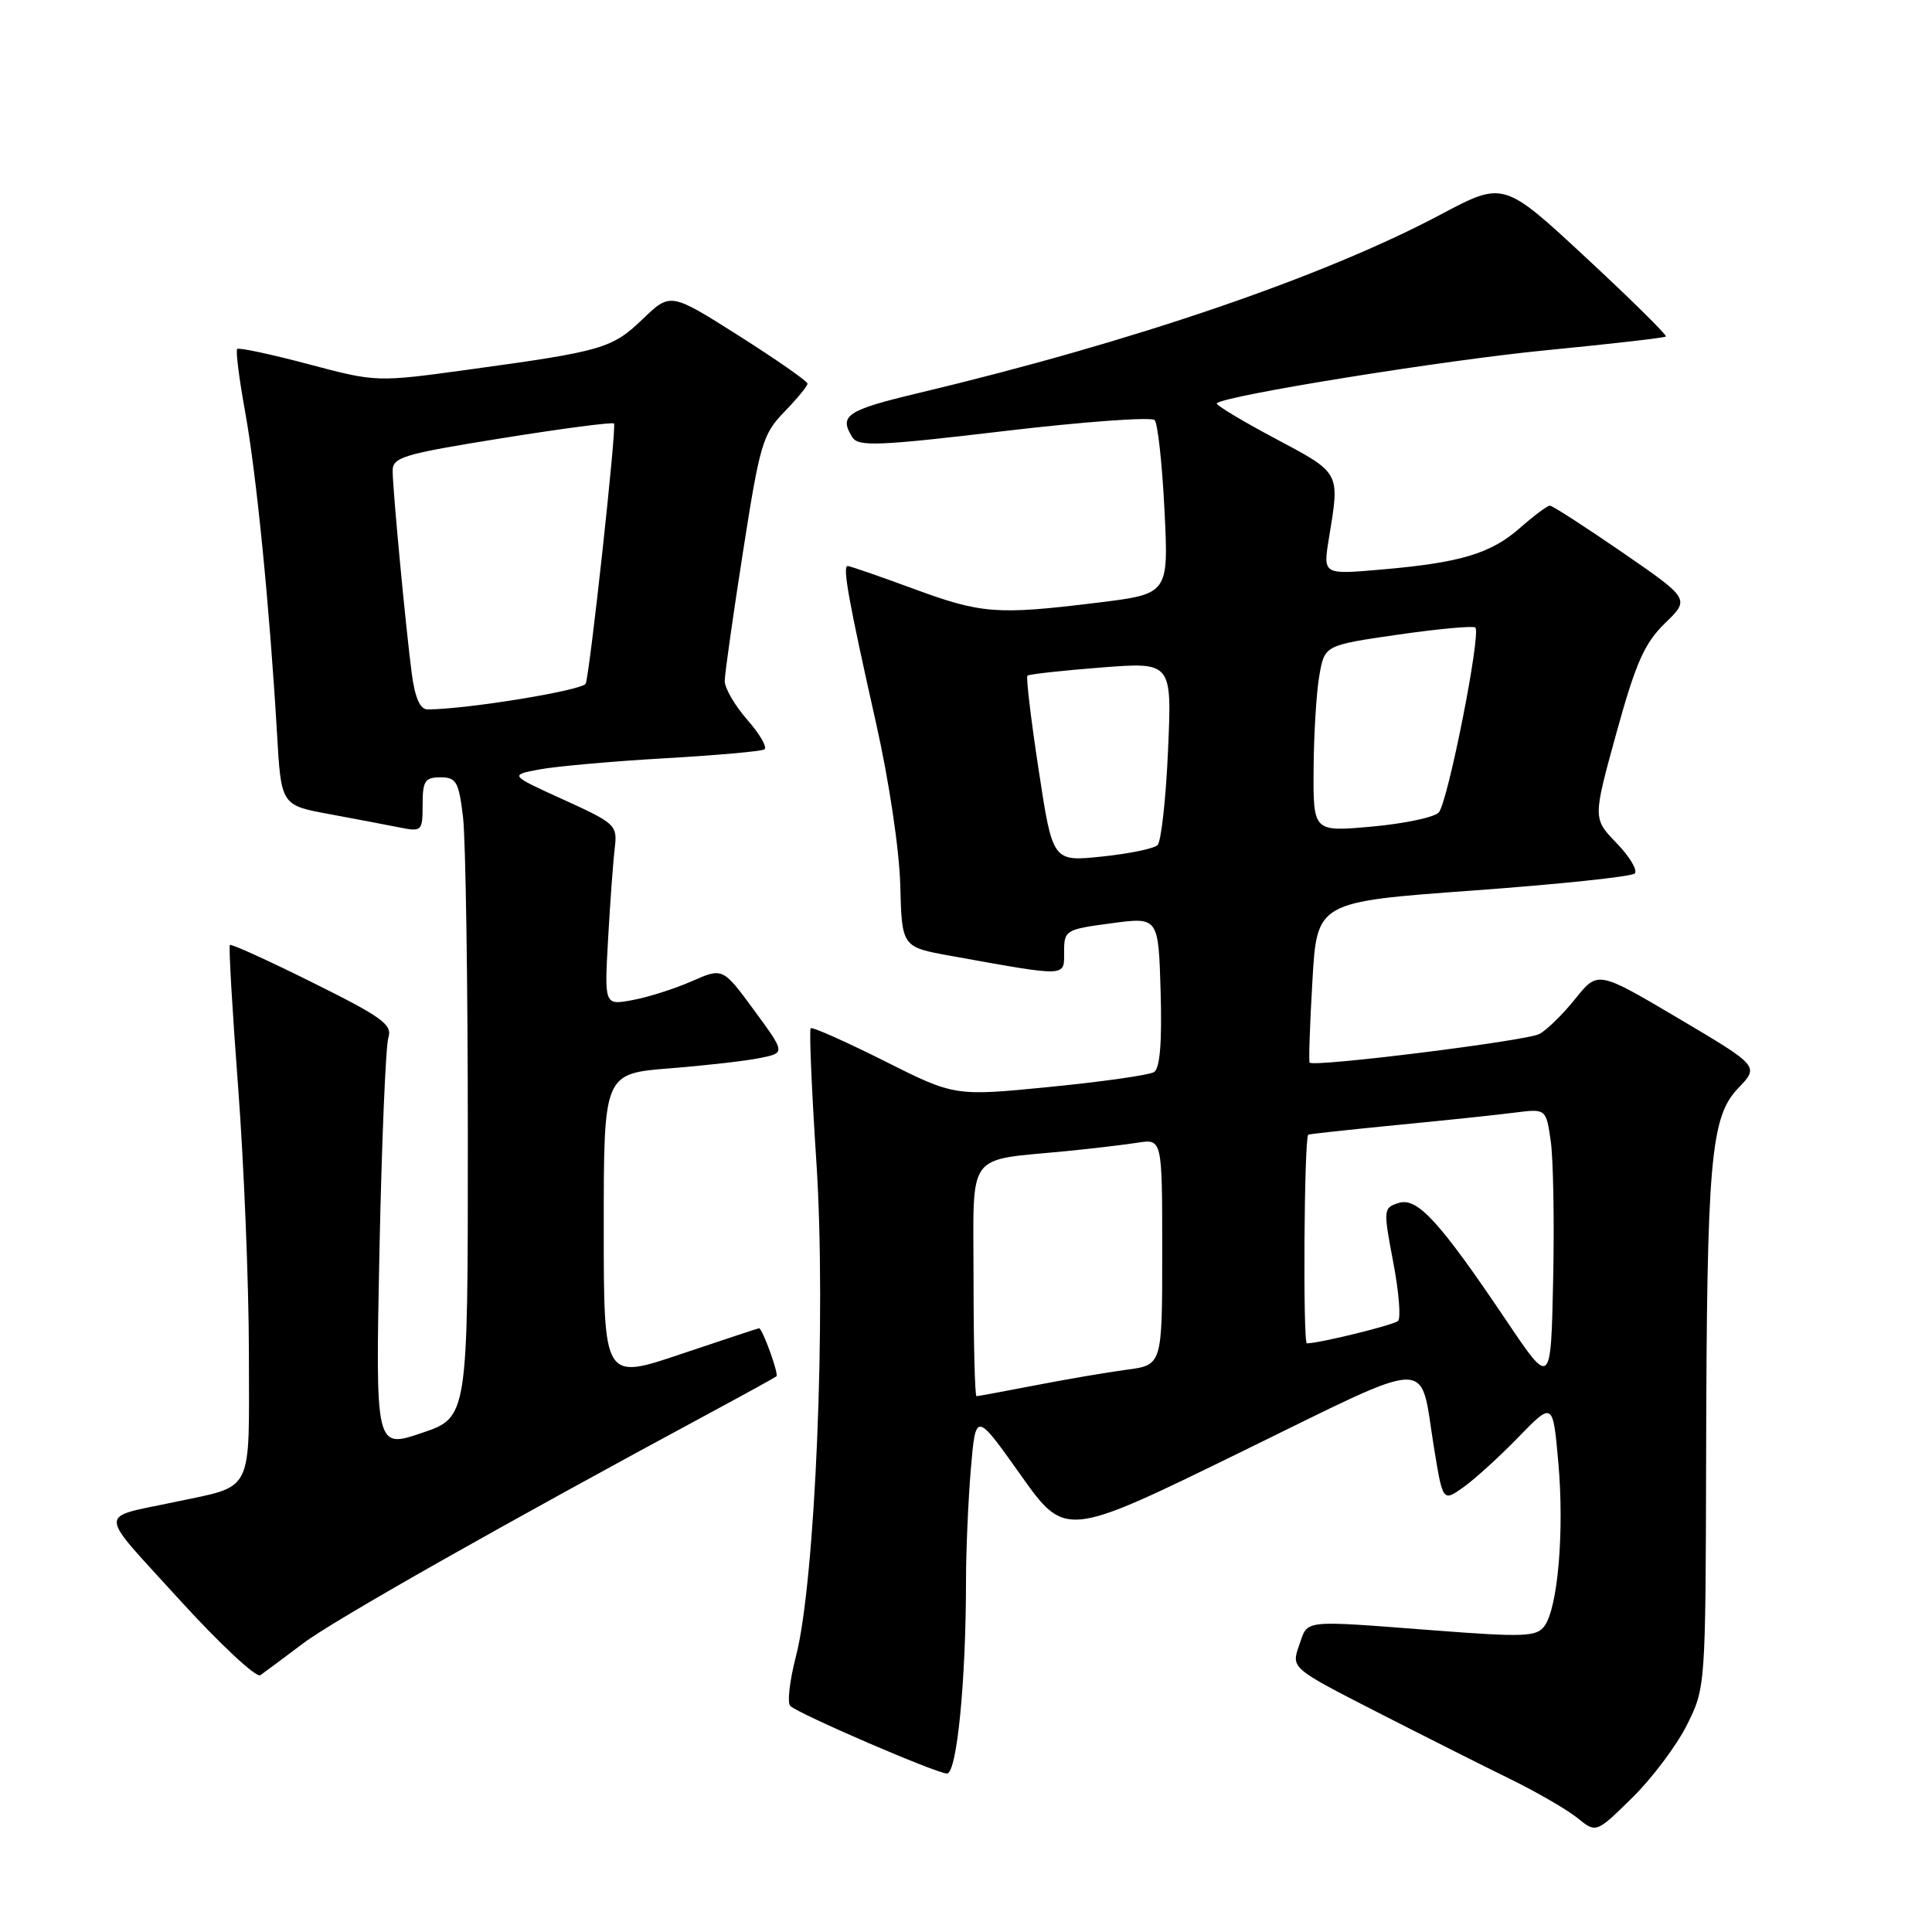 <?xml version="1.0" encoding="UTF-8" standalone="no"?>
<!DOCTYPE svg PUBLIC "-//W3C//DTD SVG 1.1//EN" "http://www.w3.org/Graphics/SVG/1.1/DTD/svg11.dtd" >
<svg xmlns="http://www.w3.org/2000/svg" xmlns:xlink="http://www.w3.org/1999/xlink" version="1.1" viewBox="0 0 256 256">
 <g >
 <path fill="currentColor"
d=" M 223.53 228.56 C 225.99 223.63 226.00 223.47 226.07 193.05 C 226.16 153.66 226.65 148.01 230.33 144.18 C 233.11 141.28 233.11 141.28 222.42 134.95 C 211.72 128.62 211.72 128.62 208.74 132.34 C 207.10 134.39 204.96 136.49 203.97 137.01 C 202.28 137.92 174.03 141.44 173.53 140.80 C 173.40 140.64 173.56 135.78 173.90 130.00 C 174.50 119.50 174.50 119.50 195.17 118.00 C 206.54 117.17 216.19 116.16 216.61 115.74 C 217.02 115.31 215.94 113.51 214.21 111.72 C 211.06 108.46 211.06 108.46 214.18 97.13 C 216.76 87.79 217.90 85.23 220.62 82.58 C 223.93 79.37 223.93 79.37 214.95 73.18 C 210.01 69.78 205.70 67.00 205.37 67.00 C 205.03 67.00 203.25 68.33 201.40 69.96 C 197.51 73.37 193.51 74.57 182.90 75.48 C 175.30 76.14 175.30 76.14 176.09 71.32 C 177.54 62.47 177.70 62.76 168.94 58.09 C 164.50 55.73 161.03 53.63 161.23 53.44 C 162.25 52.41 191.58 47.69 204.97 46.40 C 213.47 45.57 220.57 44.76 220.74 44.59 C 220.92 44.42 216.15 39.71 210.15 34.14 C 199.23 24.00 199.23 24.00 190.87 28.44 C 175.38 36.67 150.11 45.31 121.75 52.07 C 112.17 54.35 111.12 55.06 112.95 57.95 C 113.74 59.20 116.43 59.09 133.06 57.12 C 143.61 55.87 152.59 55.22 153.00 55.67 C 153.41 56.13 154.00 61.49 154.30 67.60 C 154.85 78.70 154.85 78.70 145.48 79.85 C 132.08 81.50 130.07 81.34 121.00 78.00 C 116.52 76.35 112.62 75.00 112.32 75.00 C 111.61 75.00 112.45 79.67 116.08 95.81 C 117.80 103.45 119.17 112.60 119.29 117.30 C 119.50 125.49 119.50 125.49 126.00 126.66 C 141.58 129.46 141.00 129.48 141.00 126.15 C 141.00 123.26 141.17 123.15 147.25 122.34 C 153.50 121.50 153.50 121.50 153.79 131.42 C 153.98 138.16 153.70 141.57 152.91 142.06 C 152.27 142.45 146.06 143.34 139.12 144.02 C 126.50 145.27 126.50 145.27 117.15 140.57 C 112.00 137.99 107.62 136.04 107.42 136.25 C 107.21 136.46 107.55 144.47 108.18 154.06 C 109.50 174.29 108.03 209.61 105.47 219.46 C 104.63 222.69 104.29 225.66 104.72 226.05 C 105.95 227.17 124.11 235.00 125.48 235.00 C 126.79 235.00 128.00 222.75 128.00 209.50 C 128.00 205.54 128.29 198.87 128.64 194.67 C 129.29 187.05 129.29 187.05 135.22 195.41 C 141.16 203.78 141.16 203.78 164.33 192.45 C 190.46 179.68 188.04 179.74 190.00 191.75 C 191.18 199.01 191.18 199.01 193.92 197.06 C 195.43 195.98 198.71 193.00 201.21 190.42 C 205.77 185.73 205.77 185.73 206.49 193.84 C 207.29 202.89 206.43 213.03 204.65 215.46 C 203.61 216.88 201.96 216.95 189.99 216.03 C 172.25 214.68 173.35 214.56 172.14 218.02 C 171.09 221.03 171.09 221.03 182.30 226.77 C 188.46 229.92 196.43 233.93 200.00 235.68 C 203.57 237.42 207.62 239.77 209.00 240.88 C 211.50 242.91 211.50 242.91 216.28 238.21 C 218.91 235.63 222.17 231.28 223.53 228.56 Z  M 40.20 217.73 C 44.26 214.67 66.82 201.90 94.50 186.99 C 98.90 184.62 102.67 182.54 102.88 182.37 C 103.23 182.10 101.02 176.00 100.58 176.00 C 100.47 176.00 95.80 177.55 90.20 179.43 C 80.00 182.87 80.00 182.87 80.00 162.56 C 80.00 142.26 80.00 142.26 88.75 141.56 C 93.56 141.18 98.98 140.56 100.78 140.18 C 104.06 139.50 104.06 139.50 99.92 133.86 C 95.77 128.21 95.77 128.21 91.64 130.03 C 89.36 131.03 85.83 132.15 83.79 132.52 C 80.08 133.21 80.08 133.21 80.58 124.35 C 80.85 119.48 81.25 114.09 81.46 112.36 C 81.82 109.34 81.57 109.10 74.67 105.96 C 67.50 102.70 67.50 102.70 71.50 101.95 C 73.70 101.54 81.12 100.88 88.00 100.48 C 94.88 100.09 100.85 99.56 101.28 99.30 C 101.71 99.05 100.70 97.29 99.03 95.39 C 97.37 93.49 96.01 91.16 96.03 90.22 C 96.04 89.27 97.13 81.58 98.45 73.13 C 100.68 58.83 101.06 57.53 103.92 54.58 C 105.62 52.83 107.00 51.15 107.00 50.83 C 107.00 50.52 102.91 47.67 97.92 44.50 C 88.84 38.75 88.84 38.75 85.17 42.27 C 81.10 46.18 79.85 46.54 62.19 48.96 C 49.89 50.65 49.89 50.65 40.85 48.25 C 35.88 46.93 31.64 46.03 31.43 46.24 C 31.21 46.45 31.69 50.20 32.48 54.56 C 33.98 62.80 35.73 80.53 36.70 97.10 C 37.25 106.70 37.25 106.70 43.62 107.87 C 47.11 108.52 51.33 109.32 52.99 109.65 C 55.89 110.23 56.00 110.12 56.00 106.62 C 56.00 103.48 56.31 103.00 58.36 103.00 C 60.46 103.00 60.79 103.58 61.35 108.25 C 61.70 111.14 61.99 130.22 61.99 150.66 C 62.00 187.82 62.00 187.82 55.87 189.88 C 49.75 191.95 49.75 191.95 50.28 165.73 C 50.58 151.30 51.11 138.60 51.46 137.50 C 52.01 135.77 50.67 134.79 41.43 130.20 C 35.57 127.28 30.63 125.04 30.46 125.21 C 30.29 125.38 30.78 133.84 31.55 144.01 C 32.32 154.18 32.97 170.05 32.98 179.27 C 33.00 198.25 33.74 196.77 23.12 199.03 C 12.86 201.22 12.80 199.89 23.68 211.86 C 29.08 217.80 33.95 222.35 34.50 221.97 C 35.05 221.58 37.62 219.68 40.20 217.73 Z  M 129.00 169.61 C 129.00 152.19 127.77 153.87 141.50 152.51 C 144.80 152.18 148.96 151.69 150.75 151.41 C 154.00 150.91 154.00 150.91 154.00 165.89 C 154.00 180.88 154.00 180.88 149.25 181.50 C 146.64 181.85 141.19 182.78 137.14 183.57 C 133.10 184.35 129.61 185.00 129.39 185.00 C 129.18 185.00 129.00 178.08 129.00 169.61 Z  M 199.63 175.03 C 190.73 161.81 187.80 158.61 185.32 159.40 C 183.30 160.04 183.28 160.25 184.61 167.24 C 185.36 171.19 185.65 174.70 185.24 175.04 C 184.57 175.60 174.80 178.00 173.17 178.00 C 172.63 178.00 172.80 150.89 173.35 150.35 C 173.43 150.27 178.68 149.70 185.00 149.08 C 191.32 148.47 198.38 147.73 200.68 147.43 C 204.86 146.90 204.86 146.90 205.48 151.20 C 205.82 153.56 205.97 161.86 205.80 169.62 C 205.50 183.75 205.50 183.75 199.63 175.03 Z  M 137.63 102.03 C 136.61 95.35 135.94 89.73 136.14 89.53 C 136.34 89.34 140.73 88.85 145.90 88.45 C 155.29 87.72 155.29 87.72 154.77 99.43 C 154.49 105.87 153.86 111.52 153.38 111.98 C 152.90 112.45 149.57 113.13 145.99 113.50 C 139.48 114.18 139.48 114.18 137.63 102.03 Z  M 174.06 101.87 C 174.09 97.27 174.43 91.70 174.82 89.50 C 175.52 85.50 175.52 85.50 185.27 84.09 C 190.63 83.32 195.23 82.90 195.49 83.15 C 196.28 83.95 191.83 106.43 190.63 107.67 C 190.01 108.31 186.01 109.15 181.75 109.53 C 174.00 110.23 174.00 110.23 174.06 101.87 Z  M 54.56 89.25 C 53.77 83.22 52.06 65.15 52.03 62.45 C 52.00 60.58 53.28 60.19 66.53 58.06 C 74.52 56.78 81.20 55.90 81.36 56.12 C 81.72 56.59 78.18 89.07 77.61 90.58 C 77.27 91.47 61.77 94.00 56.65 94.00 C 55.66 94.00 54.99 92.47 54.56 89.25 Z "/>
</g>
</svg>